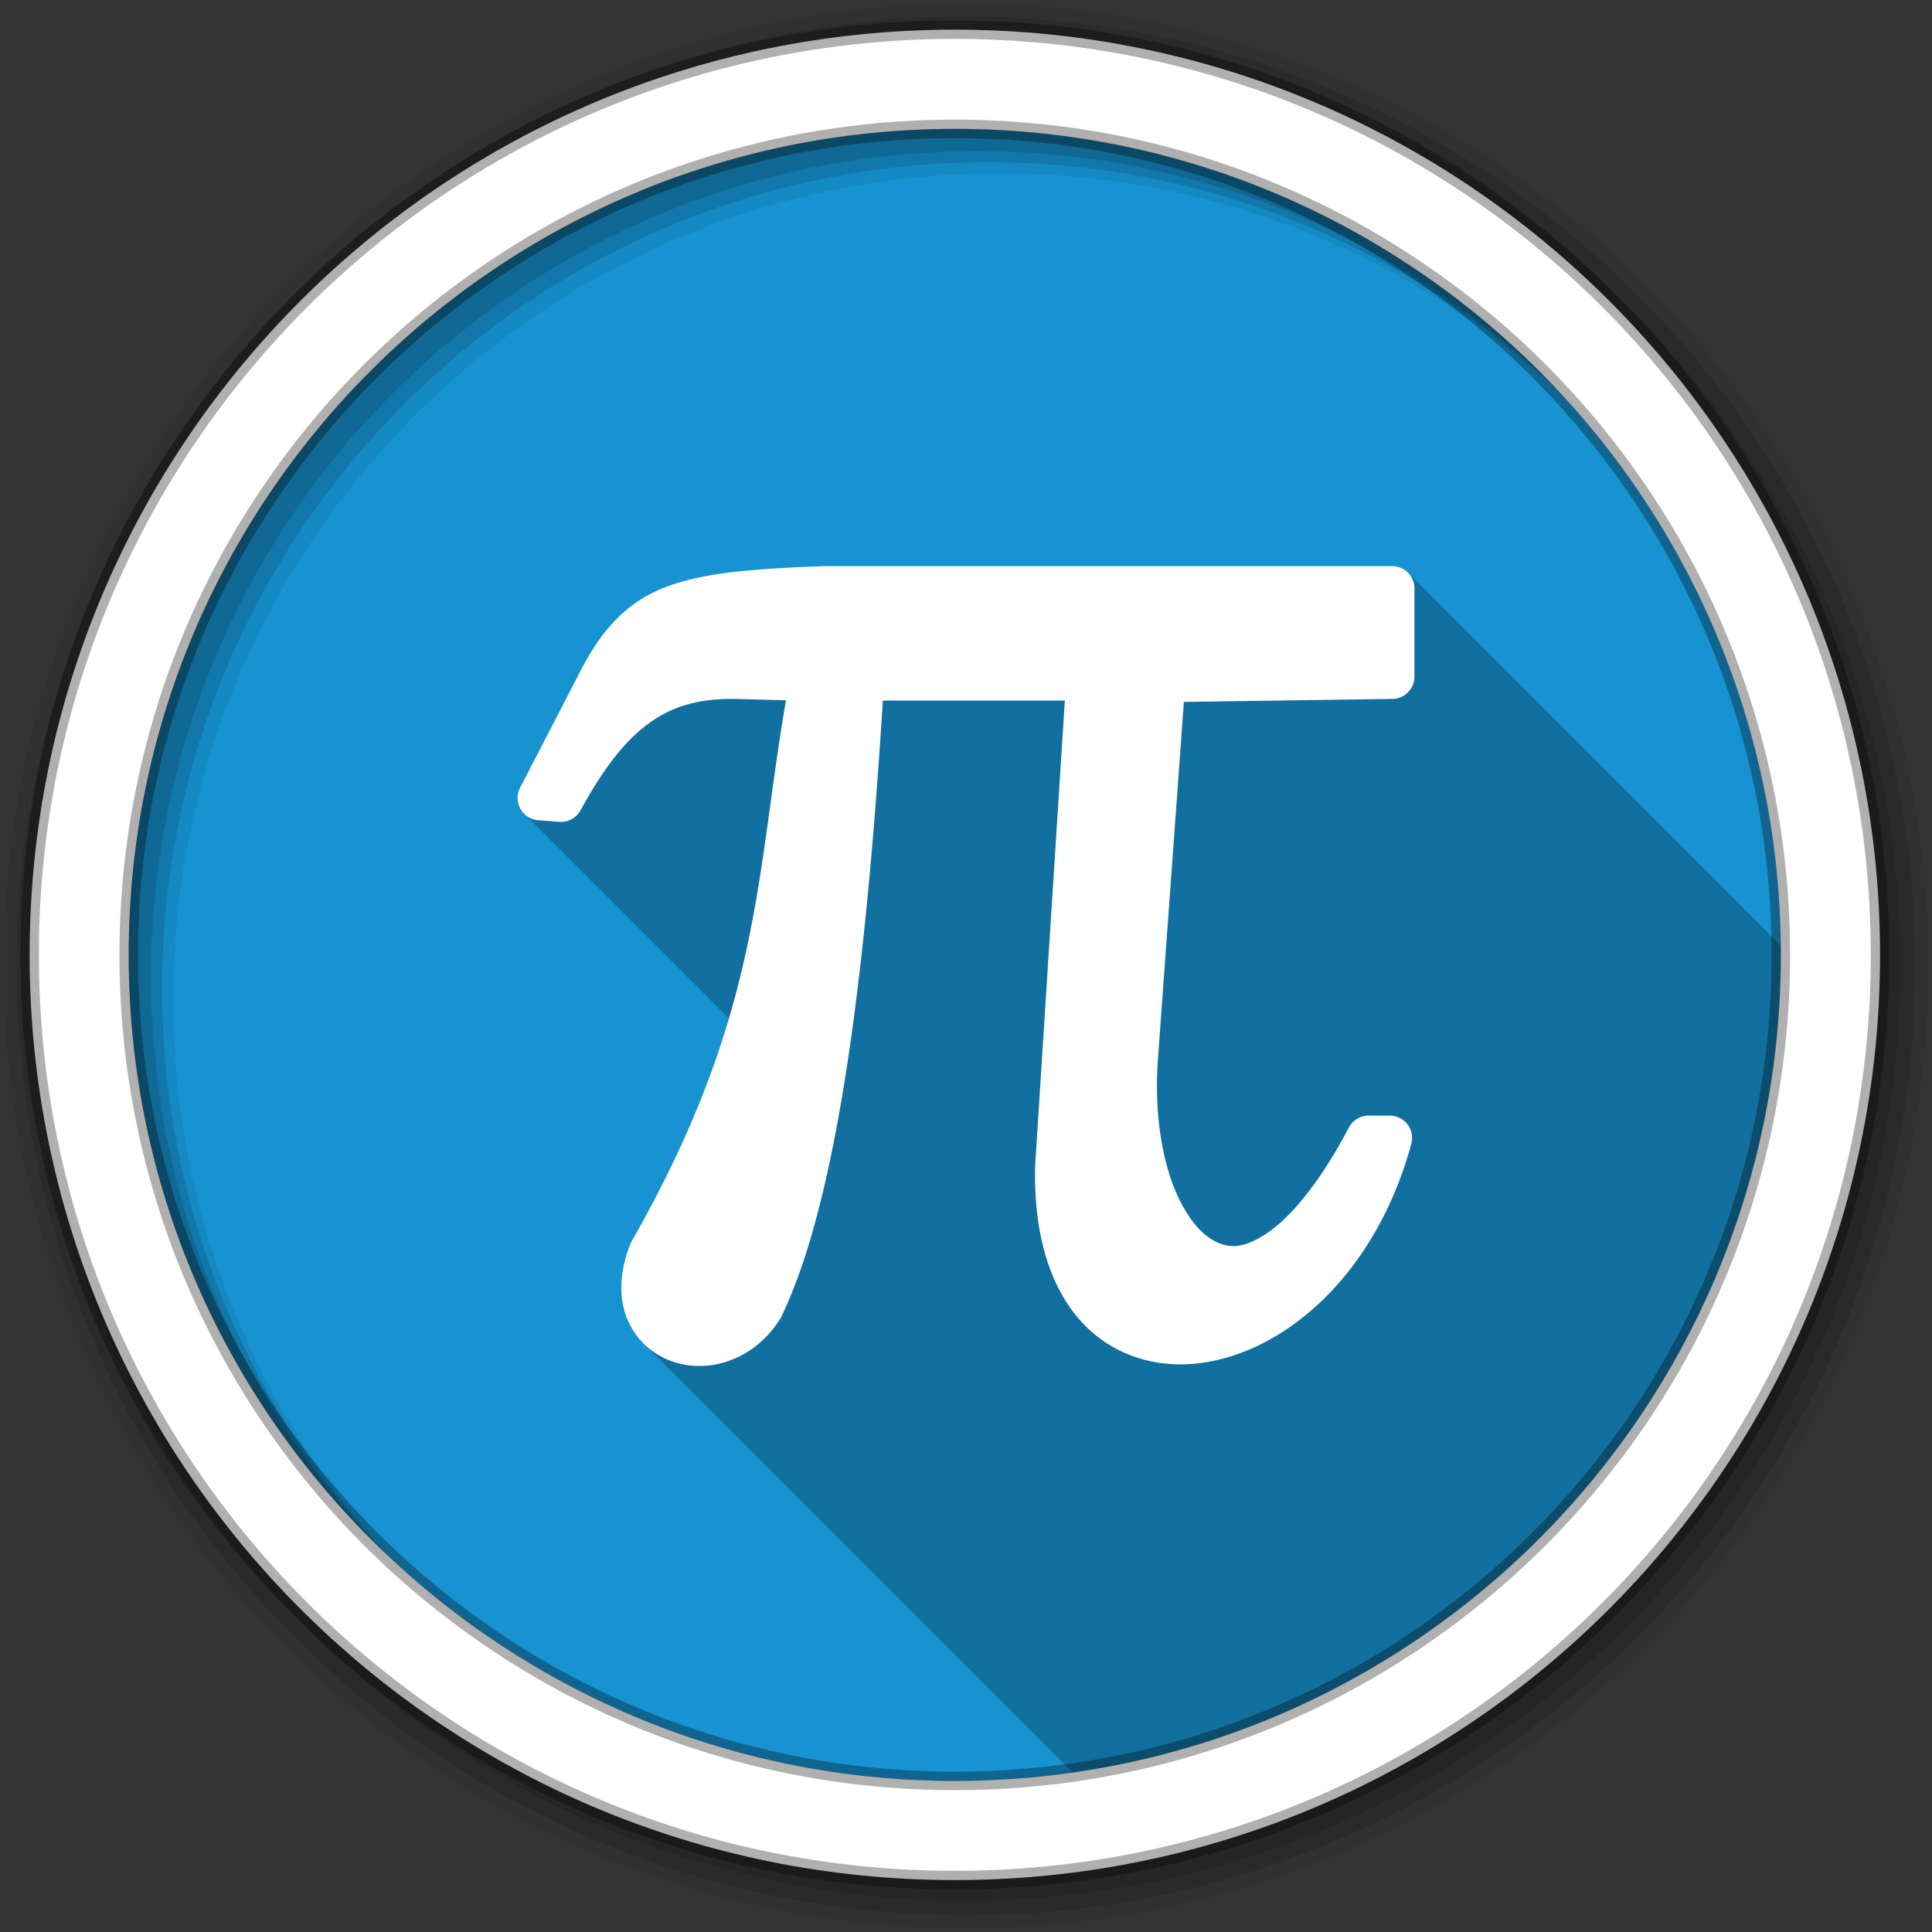 <svg height="512" viewBox="0 0 512 512" width="512" xmlns="http://www.w3.org/2000/svg">
 <rect x="0" y="0" width="512" height="512" fill="#333333" stroke="none"/>
 <path d="m471.95 253.05c0 120.9-98.01 218.9-218.9 218.9-120.9 0-218.9-98.01-218.9-218.9 0-120.9 98.01-218.9 218.9-218.9 120.9 0 218.9 98.01 218.9 218.9" fill="#1793d1" fill-rule="evenodd"/>
 <path d="m219.22 150c-19.893.705-32.789 1.737-42.906 5.625-10.118 3.888-16.68 11.144-22.06 21.406l-.031.031c-.064.123-16.406 31.688-16.406 31.688-.911 1.759-.867 3.862.094 5.594.386.697.892 1.302 1.5 1.781.282.36.616.655.969.938.3.392.649.729 1.031 1.031.301.385.65.735 1.031 1.031.295.371.63.713 1 1 .299.375.625.71 1 1 .284.357.583.69.938.969.292.372.633.711 1 1 .291.371.634.68 1 .969.301.385.65.735 1.031 1.031.295.371.63.713 1 1 .295.371.63.713 1 1 .285.359.582.688.938.969.292.372.633.711 1 1 .291.371.634.68 1 .969.301.385.65.735 1.031 1.031.295.371.63.713 1 1 .295.371.63.713 1 1 .294.37.6.713.969 1 .287.363.61.686.969.969.282.36.616.655.969.938.3.392.649.729 1.031 1.031.301.385.65.735 1.031 1.031.295.371.63.713 1 1 .294.37.6.713.969 1 .287.363.61.686.969.969.292.372.633.711 1 1 .29.369.636.681 1 .969.301.385.65.735 1.031 1.031.295.371.63.713 1 1 .286.359.613.688.969.969.291.371.603.712.969 1 .292.372.633.711 1 1 .291.371.634.68 1 .969.301.385.65.735 1.031 1.031.295.371.63.713 1 1 .295.371.63.713 1 1 .285.359.582.688.938.969.292.372.633.711 1 1 .291.371.634.68 1 .969.291.371.634.711 1 1 .301.385.65.735 1.031 1.031.295.371.63.713 1 1 .294.37.6.713.969 1 .287.363.61.686.969.969.282.36.616.655.969.938.3.392.649.729 1.031 1.031.301.385.65.735 1.031 1.031.295.371.63.713 1 1 .299.375.625.71 1 1 .284.357.583.69.938.969.292.372.633.711 1 1 .291.371.634.68 1 .969.301.385.65.735 1.031 1.031.295.371.63.713 1 1-5.191 17.564-13 36.667-25.813 59.13-.133.239-.277.495-.375.75-2.78 6.997-3.067 13.635-1.063 19.13 1.128 3.088 2.974 5.709 5.25 7.781.325.341.654.685 1 1 .323.339.656.686 1 1 .323.339.656.686 1 1 .323.339.624.655.969.969.331.348.647.679 1 1 .325.341.654.685 1 1 .325.341.654.685 1 1 .323.339.656.686 1 1 .323.339.656.686 1 1 .323.339.656.686 1 1 .323.339.624.655.969.969.325.341.654.685 1 1 .325.341.654.685 1 1 .325.341.654.685 1 1 .323.339.656.686 1 1 .323.339.656.686 1 1 .344.36.664.7 1.031 1.031.309.322.609.639.938.938.325.341.654.685 1 1 .325.341.654.685 1 1 .323.339.656.686 1 1 .323.339.656.686 1 1 .323.339.624.655.969.969.331.348.647.679 1 1 .325.341.654.685 1 1 .325.341.654.685 1 1 .323.339.656.686 1 1 .323.339.656.686 1 1 .194.204.392.399.594.594.442.491.891.934 1.375 1.375.325.341.654.685 1 1 .325.341.654.685 1 1 .323.339.656.686 1 1 .323.339.656.686 1 1 .323.339.656.686 1 1 .323.339.624.655.969.969.325.341.654.685 1 1 .325.341.654.685 1 1 .325.341.654.685 1 1 .323.339.656.686 1 1 .323.339.656.686 1 1 .323.339.624.655.969.969.331.348.647.679 1 1 .325.341.654.685 1 1 .325.341.654.685 1 1 .323.339.656.686 1 1 .323.339.656.686 1 1 .323.339.624.655.969.969.331.348.647.679 1 1 .325.341.654.685 1 1 .325.341.654.685 1 1 .323.339.656.686 1 1 .323.339.656.686 1 1 .323.339.656.686 1 1 .323.339.624.655.969.969.325.341.654.685 1 1 .325.341.654.685 1 1 .323.339.656.686 1 1 .323.339.656.686 1 1 .323.339.656.686 1 1 .344.36.664.7 1.031 1.031.309.322.609.639.938.938.325.341.654.685 1 1 .325.341.654.685 1 1 .323.339.656.686 1 1 .323.339.656.686 1 1 .323.339.624.655.969.969.331.348.647.679 1 1 .325.341.654.685 1 1 .325.341.654.685 1 1 .323.339.656.686 1 1 .323.339.656.686 1 1 .194.204.392.399.594.594.442.491.891.934 1.375 1.375.325.341.654.685 1 1 .325.341.654.685 1 1 .323.339.656.686 1 1 .323.339.656.686 1 1 .323.339.656.686 1 1 .323.339.624.655.969.969.325.341.654.685 1 1 .325.341.654.685 1 1 .325.341.654.685 1 1 .323.339.656.686 1 1 .323.339.656.686 1 1 .344.36.664.7 1.031 1.031.309.322.609.639.938.938.325.341.654.685 1 1 .325.341.654.685 1 1 .323.339.656.686 1 1 .323.339.656.686 1 1 .323.339.624.655.969.969.331.348.647.679 1 1 .325.341.654.685 1 1 .325.341.654.685 1 1 .323.339.656.686 1 1 .323.339.656.686 1 1 .323.339.656.686 1 1 .323.339.624.655.969.969.325.341.654.685 1 1 .325.341.654.685 1 1 .323.339.656.686 1 1 .323.339.656.686 1 1 .323.339.656.686 1 1 .323.339.624.655.969.969.325.341.654.685 1 1 .325.341.654.685 1 1 .325.341.654.685 1 1 .323.339.656.686 1 1 .323.339.656.686 1 1 .323.339.624.655.969.969.331.348.647.679 1 1 .325.341.654.685 1 1 .203.213.416.417.625.625 106.11-15.15 187.69-106.36 187.69-216.66 0-.825-.022-1.646-.031-2.469-.093-.115-.174-.237-.281-.344-.197-.197-.405-.397-.625-.563-.123-.15-.236-.299-.375-.438-.166-.166-.349-.325-.531-.469-.143-.182-.303-.366-.469-.531-.166-.166-.349-.325-.531-.469-.143-.182-.303-.366-.469-.531-.149-.149-.306-.275-.469-.406-.158-.207-.345-.407-.531-.594-.149-.149-.306-.275-.469-.406-.158-.207-.345-.376-.531-.563v-.031c-.197-.197-.374-.366-.594-.531-.123-.15-.236-.299-.375-.438-.197-.197-.405-.397-.625-.563-.123-.15-.236-.299-.375-.438-.166-.166-.349-.325-.531-.469-.143-.182-.303-.366-.469-.531-.166-.166-.349-.325-.531-.469-.143-.182-.303-.366-.469-.531-.149-.149-.306-.275-.469-.406-.158-.207-.345-.407-.531-.594-.149-.149-.306-.275-.469-.406-.158-.207-.345-.407-.531-.594-.197-.197-.374-.366-.594-.531-.123-.15-.236-.299-.375-.438-.197-.197-.405-.397-.625-.563-.123-.15-.236-.299-.375-.438-.166-.166-.349-.325-.531-.469-.143-.182-.303-.366-.469-.531-.166-.166-.349-.325-.531-.469-.143-.182-.303-.366-.469-.531-.149-.149-.306-.275-.469-.406-.158-.207-.345-.407-.531-.594-.149-.149-.306-.275-.469-.406-.158-.207-.345-.407-.531-.594-.17-.17-.313-.322-.5-.469-.147-.187-.299-.33-.469-.5-.197-.197-.405-.397-.625-.563-.123-.15-.236-.299-.375-.438-.197-.197-.405-.397-.625-.563-.123-.15-.236-.299-.375-.438-.166-.166-.349-.325-.531-.469-.143-.182-.303-.366-.469-.531-.166-.166-.349-.325-.531-.469-.143-.182-.303-.366-.469-.531-.149-.149-.306-.275-.469-.406-.158-.207-.345-.407-.531-.594-.15-.15-.305-.275-.469-.406-.158-.207-.314-.376-.5-.563-.197-.197-.405-.397-.625-.563-.123-.15-.236-.299-.375-.438-.197-.197-.405-.397-.625-.563-.123-.15-.236-.299-.375-.438-.166-.166-.349-.325-.531-.469-.143-.182-.303-.366-.469-.531-.166-.166-.349-.325-.531-.469-.143-.182-.303-.366-.469-.531-.149-.149-.306-.275-.469-.406-.158-.207-.345-.407-.531-.594-.149-.149-.306-.275-.469-.406-.158-.207-.345-.407-.531-.594-.197-.197-.374-.366-.594-.531-.123-.15-.236-.299-.375-.438-.197-.197-.405-.397-.625-.563-.123-.15-.236-.299-.375-.438-.166-.166-.349-.325-.531-.469-.143-.182-.303-.366-.469-.531-.166-.166-.349-.325-.531-.469-.143-.182-.303-.366-.469-.531-.149-.149-.306-.275-.469-.406-.158-.207-.345-.407-.531-.594-.149-.149-.306-.275-.469-.406-.158-.207-.345-.407-.531-.594-.17-.17-.313-.322-.5-.469-.147-.187-.299-.33-.469-.5-.197-.197-.405-.397-.625-.563-.123-.15-.236-.299-.375-.438-.197-.197-.405-.397-.625-.563-.123-.15-.236-.299-.375-.438-.166-.166-.349-.325-.531-.469-.143-.182-.303-.366-.469-.531-.166-.166-.349-.325-.531-.469-.143-.182-.303-.366-.469-.531-.149-.149-.306-.275-.469-.406-.158-.207-.345-.407-.531-.594-.15-.15-.305-.275-.469-.406-.158-.207-.314-.376-.5-.563-.197-.197-.405-.397-.625-.563-.123-.15-.236-.299-.375-.438-.197-.197-.405-.397-.625-.563-.123-.15-.236-.299-.375-.438-.166-.166-.349-.325-.531-.469-.143-.182-.303-.366-.469-.531-.166-.166-.349-.325-.531-.469-.143-.182-.303-.366-.469-.531-.149-.149-.306-.275-.469-.406-.158-.207-.345-.407-.531-.594-.149-.149-.306-.275-.469-.406-.158-.207-.314-.376-.5-.563h-.031c-.197-.197-.374-.397-.594-.563-.123-.15-.236-.299-.375-.438-.197-.197-.405-.397-.625-.563-.123-.15-.236-.299-.375-.438-.166-.166-.349-.325-.531-.469-.143-.182-.303-.366-.469-.531-.166-.166-.349-.325-.531-.469-.143-.182-.303-.366-.469-.531-.149-.149-.306-.275-.469-.406-.158-.207-.345-.407-.531-.594-.149-.149-.306-.275-.469-.406-.158-.207-.345-.407-.531-.594-.197-.197-.374-.366-.594-.531-.123-.15-.236-.299-.375-.438-.197-.197-.405-.397-.625-.563-.123-.15-.236-.299-.375-.438-.166-.166-.349-.325-.531-.469-.143-.182-.303-.366-.469-.531-.166-.166-.349-.325-.531-.469-.143-.182-.303-.366-.469-.531-.149-.149-.306-.275-.469-.406-.158-.207-.345-.407-.531-.594-.149-.149-.306-.275-.469-.406-.158-.207-.345-.407-.531-.594-.17-.17-.313-.322-.5-.469-.147-.187-.299-.33-.469-.5-.197-.197-.405-.397-.625-.563-.123-.15-.236-.299-.375-.438-.197-.197-.405-.397-.625-.563-.123-.15-.236-.299-.375-.438-.166-.166-.349-.325-.531-.469-.143-.182-.303-.366-.469-.531-.166-.166-.349-.325-.531-.469-.143-.182-.303-.366-.469-.531-.149-.149-.306-.275-.469-.406-.158-.207-.345-.407-.531-.594-.15-.15-.305-.275-.469-.406-.158-.207-.314-.376-.5-.563-.197-.197-.405-.397-.625-.563-.123-.15-.236-.299-.375-.438-.197-.197-.405-.397-.625-.563-.123-.15-.236-.299-.375-.438-.166-.166-.349-.325-.531-.469-.143-.182-.303-.366-.469-.531-.166-.166-.349-.325-.531-.469-.143-.182-.303-.366-.469-.531-.149-.149-.306-.275-.469-.406-.158-.207-.345-.407-.531-.594-.149-.149-.306-.275-.469-.406-.158-.207-.345-.407-.531-.594-.197-.197-.374-.366-.594-.531-.123-.15-.236-.299-.375-.438-.197-.197-.405-.397-.625-.563-.123-.15-.236-.299-.375-.438-.166-.166-.349-.325-.531-.469-.143-.182-.303-.366-.469-.531-.166-.166-.349-.325-.531-.469-.143-.182-.303-.366-.469-.531-.149-.149-.306-.275-.469-.406-.158-.207-.345-.407-.531-.594-.149-.149-.306-.275-.469-.406-.158-.207-.345-.407-.531-.594-.17-.17-.313-.322-.5-.469-.147-.187-.299-.33-.469-.5-.197-.197-.405-.397-.625-.563-.123-.15-.236-.299-.375-.438-.197-.197-.405-.397-.625-.563-.123-.15-.236-.299-.375-.438-.166-.166-.349-.325-.531-.469-.143-.182-.303-.366-.469-.531-.149-.149-.306-.275-.469-.406-.158-.207-.345-.407-.531-.594-.149-.149-.306-.275-.469-.406-.158-.207-.345-.407-.531-.594-.15-.15-.305-.275-.469-.406-.158-.207-.314-.376-.5-.563-.197-.197-.405-.397-.625-.563-.123-.15-.236-.299-.375-.438-.197-.197-.405-.397-.625-.563-.123-.15-.236-.299-.375-.438-.166-.166-.349-.325-.531-.469-.143-.182-.303-.366-.469-.531-.166-.166-.349-.325-.531-.469-.143-.182-.303-.366-.469-.531-.149-.149-.306-.275-.469-.406-.158-.207-.345-.407-.531-.594-.15-.15-.305-.275-.469-.406-.158-.207-.314-.376-.5-.563-.197-.197-.405-.397-.625-.563-.123-.15-.236-.299-.375-.438-.197-.197-.405-.397-.625-.563-.123-.15-.236-.299-.375-.438-.166-.166-.349-.325-.531-.469-.143-.182-.303-.366-.469-.531-.166-.166-.349-.325-.531-.469-.143-.182-.303-.366-.469-.531-.149-.149-.306-.275-.469-.406-.158-.207-.345-.407-.531-.594-.149-.149-.306-.275-.469-.406-.158-.207-.345-.407-.531-.594-1.11-1.11-2.587-1.719-4.156-1.719h-149.5c-.074-.001-.144-.001-.219 0" fill-opacity=".235"/>
 <g fill-rule="evenodd">
  <path d="m256 1c-140.83 0-255 114.17-255 255s114.17 255 255 255 255-114.17 255-255-114.17-255-255-255m8.827 44.931c120.9 0 218.9 98 218.9 218.9s-98 218.9-218.9 218.9-218.93-98-218.93-218.9 98.03-218.9 218.93-218.9" fill-opacity=".067"/>
  <g fill-opacity=".129">
   <path d="m256 4.433c-138.94 0-251.57 112.63-251.57 251.57s112.63 251.57 251.57 251.57 251.57-112.63 251.57-251.57-112.63-251.57-251.57-251.57m5.885 38.556c120.9 0 218.9 98 218.9 218.9s-98 218.9-218.9 218.9-218.93-98-218.93-218.9 98.03-218.9 218.93-218.9"/>
   <path d="m256 8.356c-136.77 0-247.64 110.87-247.64 247.64s110.87 247.64 247.64 247.64 247.64-110.87 247.64-247.64-110.87-247.64-247.64-247.64m2.942 31.691c120.9 0 218.9 98 218.9 218.9s-98 218.9-218.9 218.9-218.93-98-218.93-218.9 98.03-218.9 218.93-218.9"/>
  </g>
  <path d="m253.04 7.859c-135.42 0-245.19 109.78-245.19 245.19 0 135.42 109.78 245.19 245.19 245.19 135.42 0 245.19-109.78 245.19-245.19 0-135.42-109.78-245.19-245.19-245.19zm0 26.297c120.9 0 218.9 98 218.9 218.9s-98 218.9-218.9 218.9-218.93-98-218.93-218.9 98.03-218.9 218.93-218.9z" fill="#ffffff" stroke="#000000" stroke-opacity=".31" stroke-width="4.904"/>
 </g>
 <path d="m219.21 150c-19.893.705-32.79 1.732-42.908 5.62s-16.678 11.154-22.06 21.417a5.915 5.915 0 0 0 -.025.025l-16.391 31.692a5.915 5.915 0 0 0 4.779 8.616l5.596.421a5.915 5.915 0 0 0 5.645-3.045c5.754-10.554 11.347-17.972 17.529-22.63 6.143-4.629 12.935-6.879 22.531-6.908h.173l14.212.371c-8.09 46.814-6.49 83.05-40.927 143.43a5.915 5.915 0 0 0 -.347.743c-2.78 6.997-3.069 13.624-1.065 19.11 2 5.49 6.259 9.542 11.216 11.563 9.913 4.04 22.768.281 29.736-11.191a5.915 5.915 0 0 0 .272-.52c14.475-30.347 22.09-87.961 26.789-163.06h48.23l-7.873 123.28a5.915 5.915 0 0 0 0 .248c-.391 18.275 4.066 32.05 12.206 41.03 8.14 8.971 19.81 12.508 31.395 11.04 23.17-2.931 46.877-24.13 56.08-58.13a5.915 5.915 0 0 0 -5.719-7.477h-5.571a5.915 5.915 0 0 0 -5.249 3.169c-8.16 15.494-16.07 24.436-22.308 28.399-6.241 3.962-10.116 3.649-14.162 1.164-4.046-2.486-8.227-8.318-10.944-16.688-2.715-8.363-4-19.06-3.219-30.503.001-.008-.001-.016 0-.025l6.908-95.15 55.26-.792a5.915 5.915 0 0 0 5.843-5.917v-23.373a5.915 5.915 0 0 0 -5.93-5.91h-149.5a5.915 5.915 0 0 0 -.223 0" fill="#ffffff"/>
</svg>
